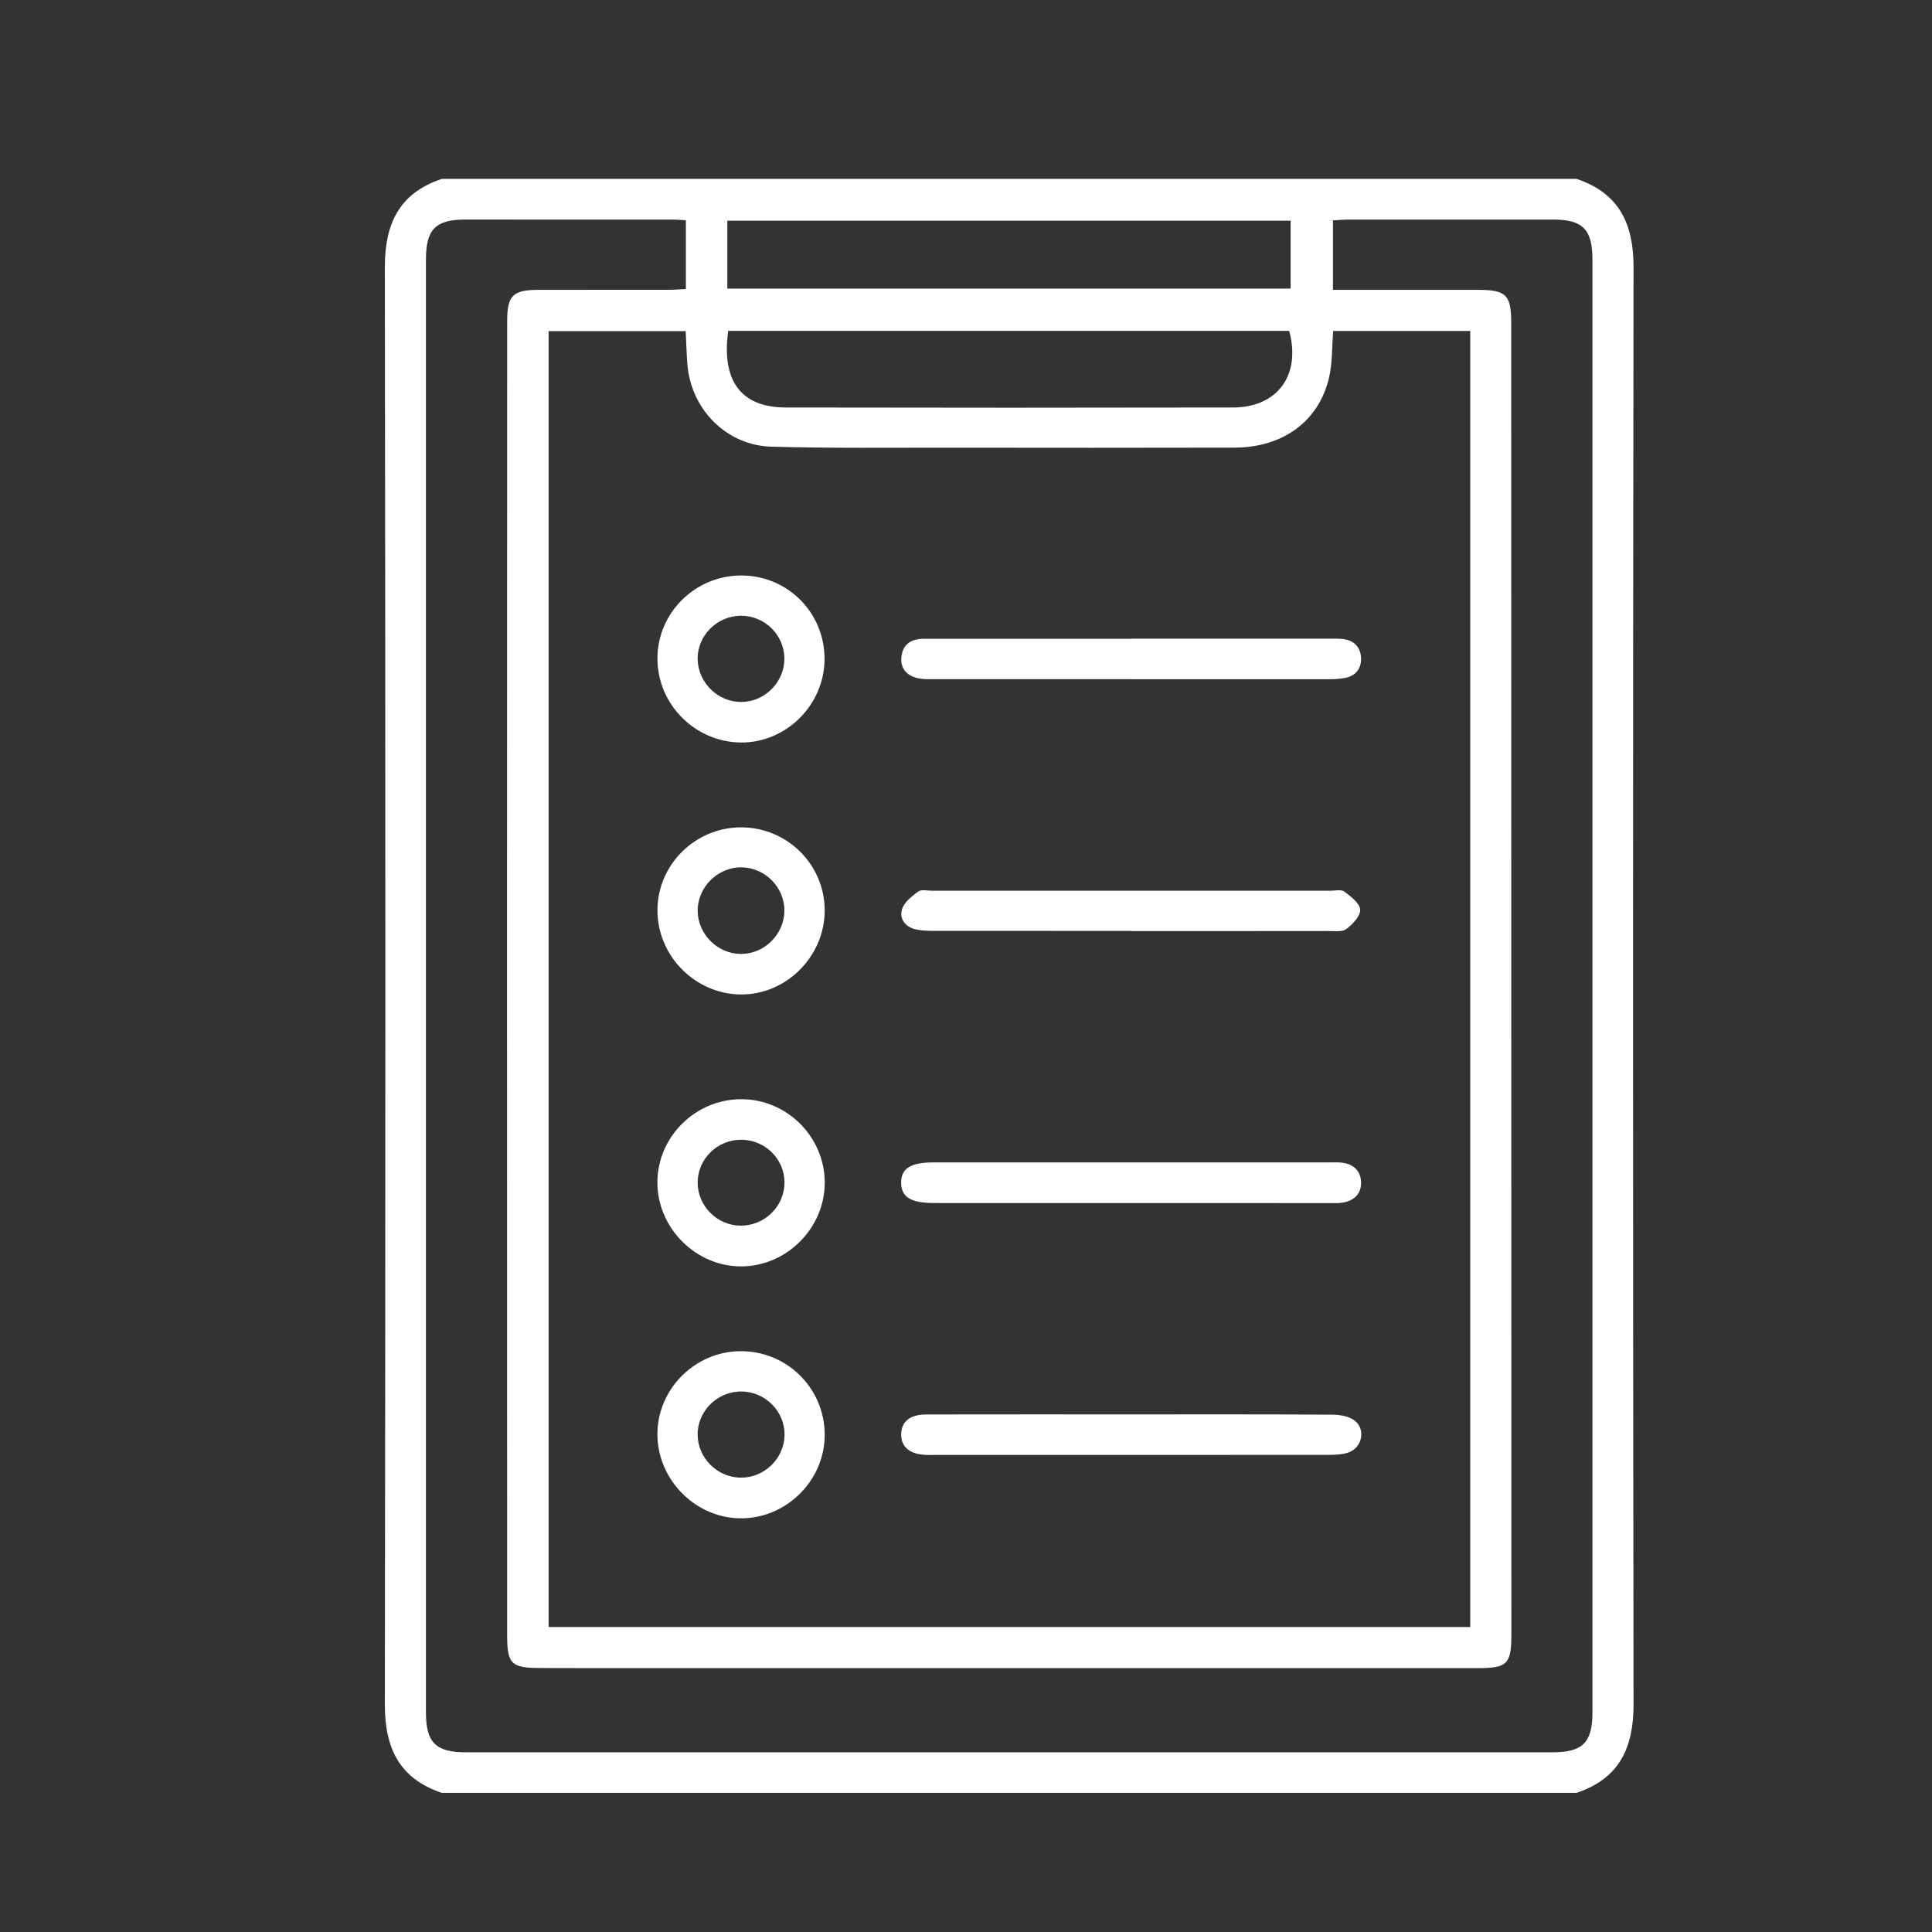 <?xml version="1.0" encoding="utf-8"?>
<!-- Generator: Adobe Illustrator 16.0.0, SVG Export Plug-In . SVG Version: 6.00 Build 0)  -->
<!DOCTYPE svg PUBLIC "-//W3C//DTD SVG 1.1//EN" "http://www.w3.org/Graphics/SVG/1.1/DTD/svg11.dtd">
<svg version="1.1" id="Capa_1" xmlns="http://www.w3.org/2000/svg" xmlns:xlink="http://www.w3.org/1999/xlink" x="0px" y="0px"
	 width="500px" height="500px" viewBox="0 0 500 500" enable-background="new 0 0 500 500" xml:space="preserve">
<rect x="0" y="0" width="500" height="500" fill="#333333" stroke="none"/>
<g>
	<path fill="#FFFFFF" d="M408.024,463.989c-97.896,0-195.793,0-293.689,0c-11.019-3.707-14.752-11.615-14.736-22.895
		c0.173-123.971,0.174-247.942-0.001-371.913c-0.016-11.281,3.706-19.19,14.737-22.883c97.896,0,195.792,0,293.689,0
		c11.02,3.705,14.751,11.614,14.735,22.893c-0.172,123.969-0.175,247.939,0,371.906
		C422.775,452.377,419.049,460.287,408.024,463.989z M345.034,85.648c-0.361,4.38-0.201,8.396-1.096,12.164
		c-2.663,11.25-11.949,18.003-24.442,18.035c-24.467,0.063-48.935,0.042-73.401,0.014c-15.495-0.017-30.999,0.176-46.481-0.261
		c-11.691-0.33-20.864-9.781-21.727-21.416c-0.208-2.806-0.293-5.621-0.438-8.498c-12.006,0-23.654,0-35.469,0
		c0,111.931,0,223.675,0,335.375c79.718,0,159.033,0,238.521,0c0-111.951,0-223.606,0-335.412
		C368.563,85.648,356.907,85.648,345.034,85.648z M177.502,57.003c-1.375-0.077-2.317-0.176-3.258-0.176
		c-17.945-0.012-35.891-0.023-53.836-0.009c-7.679,0.005-10.172,2.542-10.173,10.335c-0.004,125.346-0.004,250.693,0,376.041
		c0,7.74,2.53,10.295,10.227,10.296c93.806,0.009,187.612,0.008,281.416,0c7.715-0.001,10.247-2.546,10.247-10.276
		c0.005-125.348,0.005-250.694,0-376.04c0-7.794-2.504-10.347-10.17-10.354c-17.673-0.018-35.347-0.01-53.021,0.004
		c-1.308,0-2.608,0.139-3.964,0.216c0,6.123,0,11.89,0,17.971c12.654,0,25.012-0.005,37.366,0.001
		c7.508,0.004,8.767,1.251,8.769,8.728c0.013,113.111,0.024,226.222,0.034,339.332c0,7.625-1.034,8.64-8.819,8.64
		c-76.271,0.004-152.538,0.002-228.806,0c-4.622,0-9.244-0.021-13.866-0.036c-7.282-0.025-8.367-1.086-8.395-8.189
		c-0.003-0.815-0.001-1.633-0.001-2.447c-0.012-59.684-0.032-119.364-0.033-179.047c0-53.021,0.011-106.04,0.039-159.063
		c0.004-6.412,1.511-7.893,7.943-7.912c11.284-0.034,22.568,0,33.852-0.016c1.434-0.002,2.868-0.129,4.449-0.207
		C177.502,68.715,177.502,63.055,177.502,57.003z M188.467,85.631c-1.811,12.963,3.337,19.805,14.886,19.829
		c38.58,0.076,77.158,0.078,115.735-0.001c11.571-0.023,17.658-8.438,14.554-19.828C285.332,85.631,236.997,85.631,188.467,85.631z
		 M188.227,74.688c48.879,0,97.312,0,145.78,0c0-6.086,0-11.846,0-17.567c-48.75,0-97.187,0-145.78,0
		C188.227,63.088,188.227,68.746,188.227,74.688z"/>
	<path fill="#FFFFFF" d="M292.577,300.829c17.123,0,34.246-0.001,51.369,0.003c1.088,0,2.181-0.053,3.259,0.061
		c2.965,0.309,4.896,2.019,5.031,4.94c0.146,3.175-1.854,4.964-4.941,5.438c-0.934,0.143-1.898,0.084-2.849,0.084
		c-34.246-0.002-68.492-0.006-102.738-0.016c-5.987,0-8.465-1.535-8.492-5.232c-0.027-3.725,2.435-5.274,8.4-5.277
		C258.604,300.827,275.591,300.829,292.577,300.829z"/>
	<path fill="#FFFFFF" d="M292.659,366.051c17.39,0,34.779-0.045,52.168,0.063c1.922,0.012,4.203,0.398,5.679,1.479
		c2.979,2.185,2.103,6.948-1.396,8.261c-1.594,0.596-3.455,0.657-5.193,0.66c-34.102,0.035-68.201,0.025-102.3,0.025
		c-0.681,0-1.362,0.023-2.039-0.01c-4.188-0.207-6.378-2.053-6.346-5.329c0.032-3.276,2.233-5.125,6.443-5.134
		C257.337,366.029,274.998,366.052,292.659,366.051z"/>
	<path fill="#FFFFFF" d="M292.587,165.293c17.396,0,34.791-0.002,52.187,0.002c0.95,0,1.911-0.027,2.851,0.09
		c2.841,0.351,4.479,2.141,4.613,4.85c0.137,2.727-1.348,4.682-4.152,5.221c-1.454,0.28-2.965,0.336-4.449,0.336
		c-33.975,0.005-67.951-0.01-101.927-0.024c-0.95,0-1.907,0.044-2.851-0.047c-3.802-0.367-5.888-2.409-5.583-5.604
		c0.333-3.521,2.626-4.801,5.903-4.8c17.803,0.001,35.605,0.001,53.408,0.001C292.587,165.309,292.587,165.3,292.587,165.293z"/>
	<path fill="#FFFFFF" d="M292.694,240.919c-16.986,0-33.973,0.007-50.957-0.014c-1.488,0-3.006-0.036-4.456-0.316
		c-2.826-0.545-4.583-2.602-3.854-5.218c0.505-1.819,2.517-3.395,4.182-4.636c0.807-0.601,2.371-0.22,3.592-0.22
		c34.379-0.007,68.759-0.007,103.138,0.001c1.223,0,2.793-0.373,3.59,0.233c1.677,1.27,3.993,3.021,4.08,4.678
		c0.085,1.649-1.954,3.803-3.598,5.014c-1.107,0.819-3.139,0.497-4.76,0.499c-16.986,0.027-33.974,0.018-50.958,0.018
		C292.694,240.945,292.694,240.932,292.694,240.919z"/>
	<path fill="#FFFFFF" d="M213.434,371.18c0.096,11.695-9.598,21.581-21.339,21.762c-11.793,0.182-21.876-9.744-21.959-21.612
		c-0.081-11.733,9.585-21.515,21.385-21.642C203.554,349.559,213.334,359.15,213.434,371.18z M191.82,382.418
		c6.076-0.009,11.165-5.032,11.223-11.082c0.059-6.041-4.966-11.135-11.066-11.218c-6.297-0.089-11.516,5.056-11.427,11.263
		C180.636,377.428,185.74,382.427,191.82,382.418z"/>
	<path fill="#FFFFFF" d="M213.443,306.04c0.019,11.698-9.713,21.562-21.415,21.701c-11.799,0.142-21.865-9.812-21.896-21.649
		c-0.031-11.893,9.874-21.689,21.85-21.619C203.748,284.545,213.423,294.268,213.443,306.04z M191.761,294.967
		c-6.15,0.018-11.159,4.946-11.208,11.028c-0.05,6.042,4.99,11.146,11.054,11.2c6.309,0.055,11.466-5.033,11.418-11.269
		C202.979,299.865,197.925,294.947,191.761,294.967z"/>
	<path fill="#FFFFFF" d="M191.932,148.937c11.906,0.055,21.396,9.551,21.46,21.475c0.064,11.917-9.904,21.893-21.732,21.748
		c-11.787-0.144-21.447-9.841-21.518-21.601C170.069,158.641,179.905,148.882,191.932,148.937z M191.95,181.668
		c6.063-0.086,11.086-5.198,11.049-11.244c-0.037-6.079-5.065-11.059-11.177-11.068c-6.285-0.01-11.451,5.218-11.263,11.397
		C180.744,176.8,185.914,181.754,191.95,181.668z"/>
	<path fill="#FFFFFF" d="M191.957,214.119c11.867,0.083,21.477,9.706,21.472,21.504c-0.004,11.923-9.989,21.888-21.79,21.744
		c-11.731-0.143-21.428-9.909-21.492-21.646C170.083,223.805,179.945,214.036,191.957,214.119z M191.804,246.878
		c6.038-0.011,11.133-5.083,11.193-11.142c0.061-6.056-4.941-11.165-11.032-11.269c-6.202-0.104-11.489,5.146-11.407,11.33
		C180.639,241.842,185.763,246.891,191.804,246.878z"/>
</g>
</svg>
